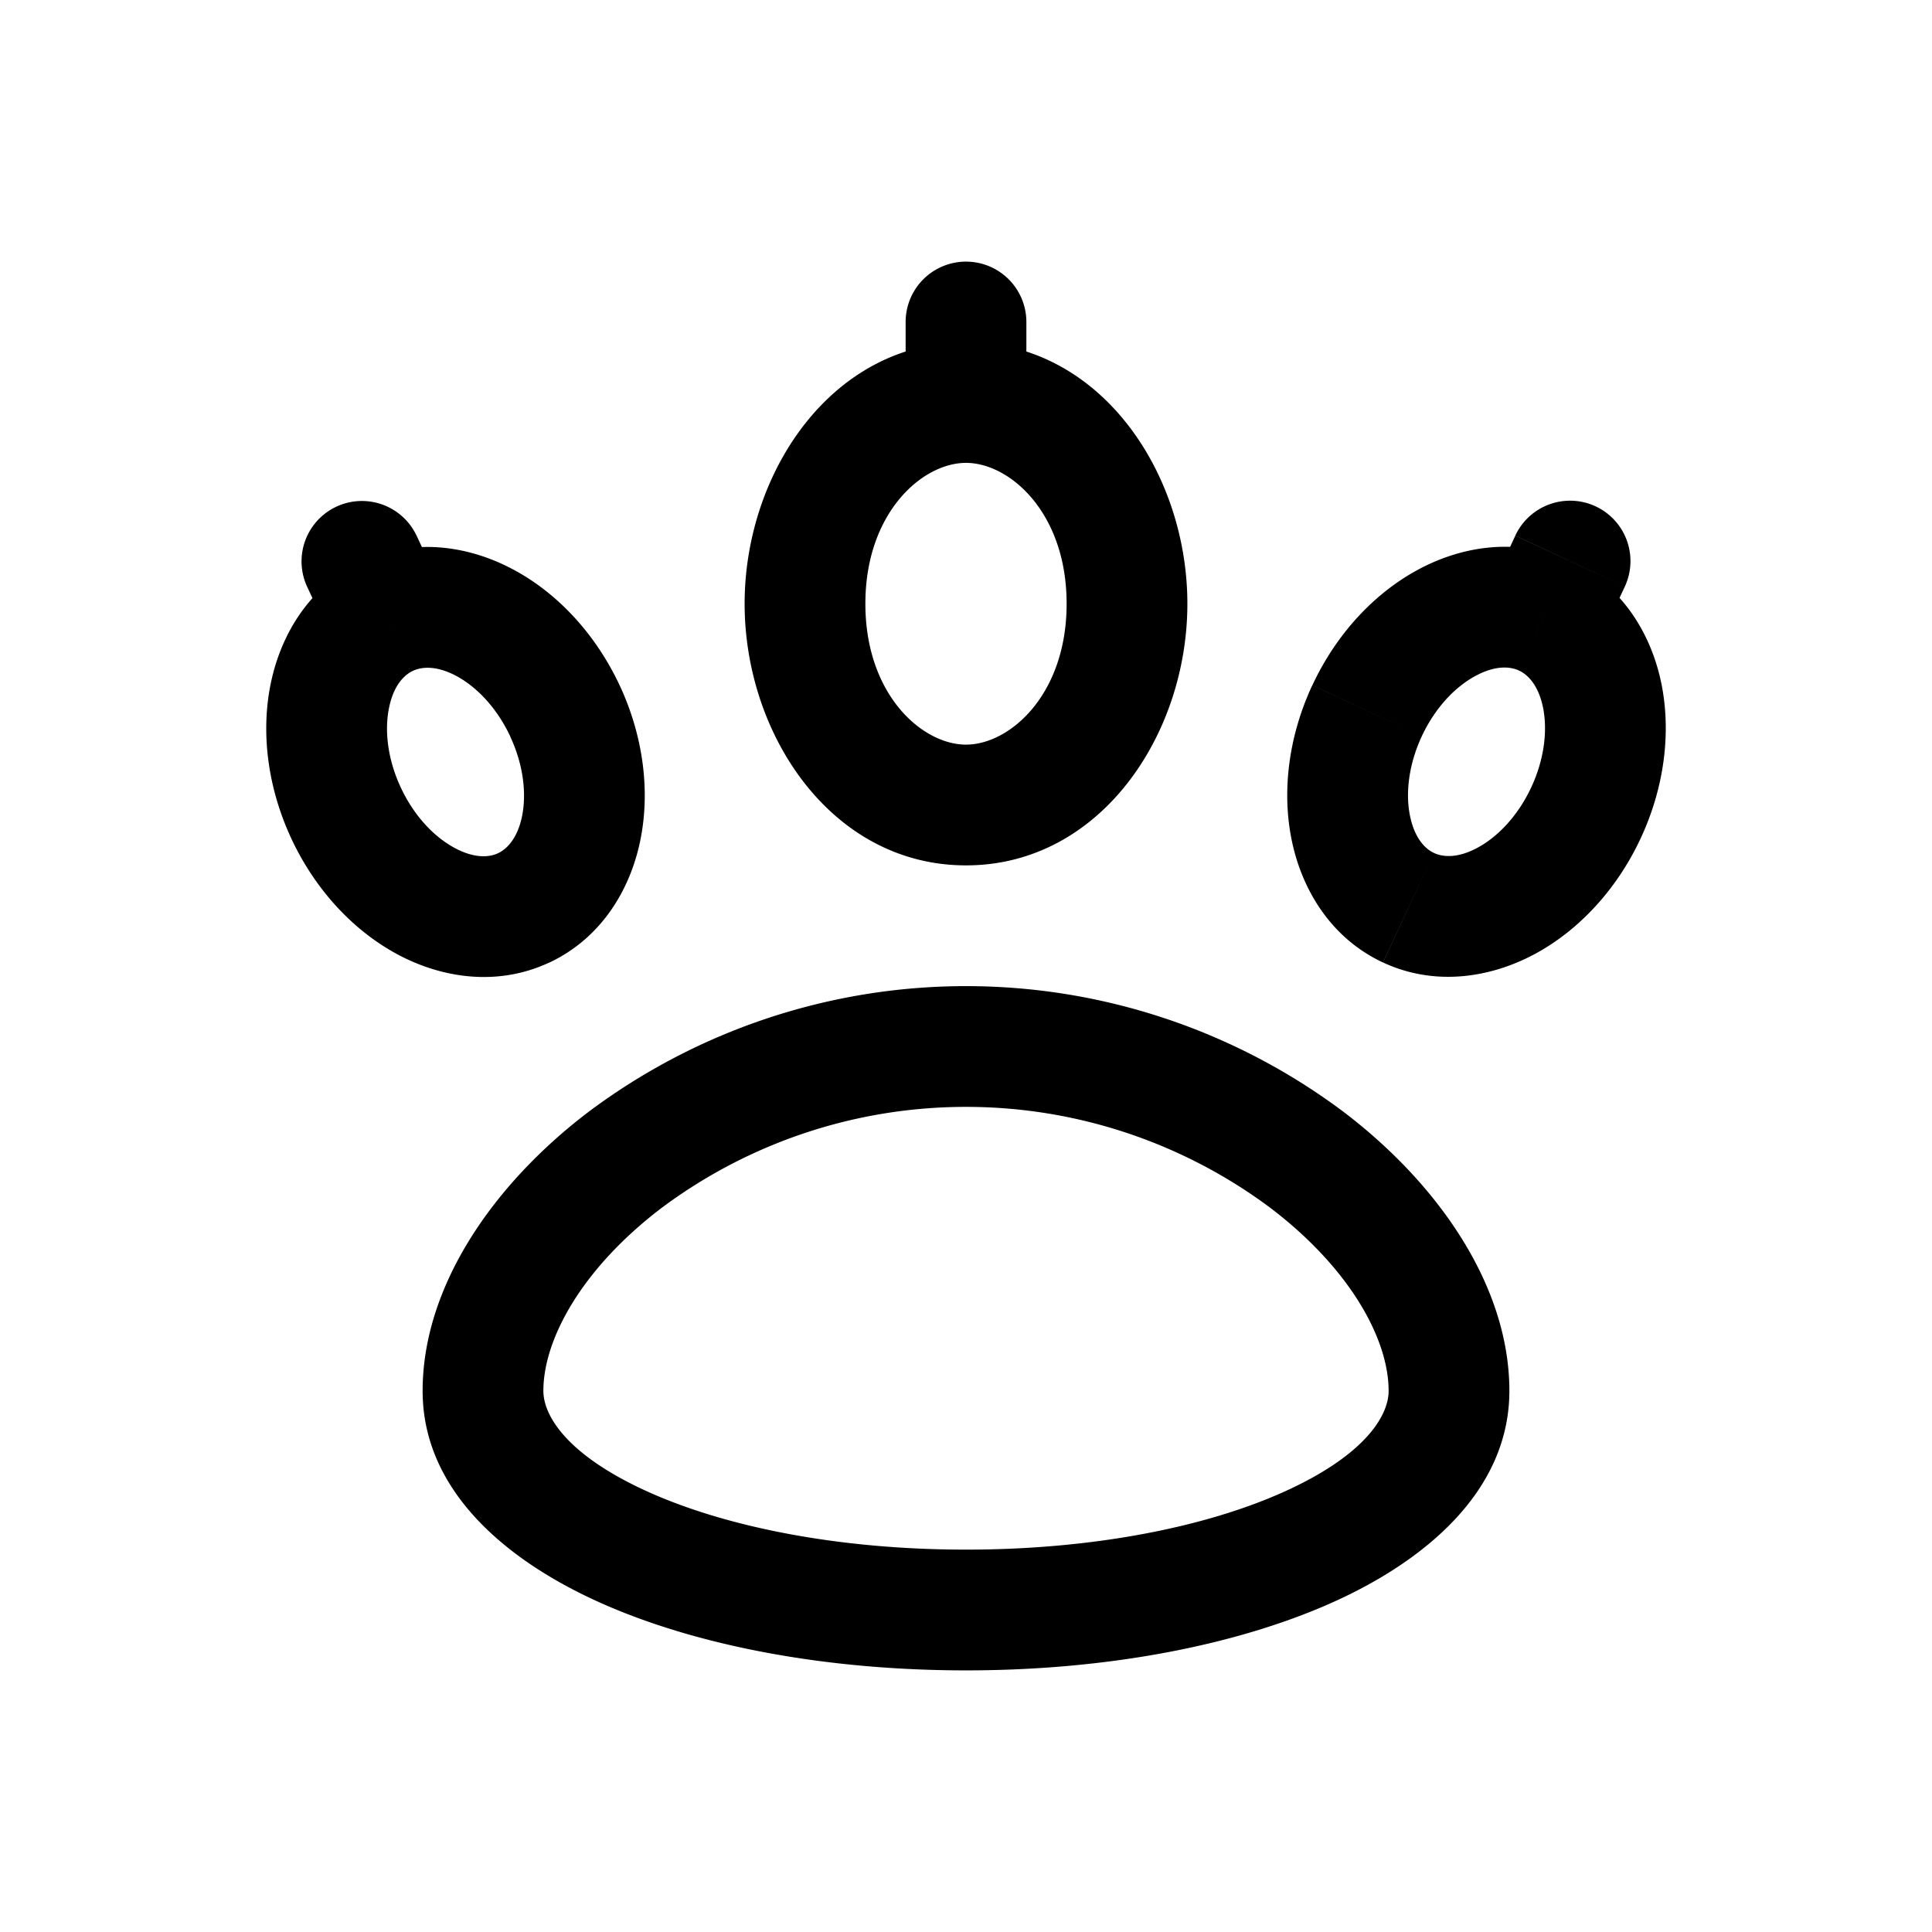 <svg xmlns="http://www.w3.org/2000/svg" width="24" height="24" viewBox="0 0 24 24" fill="none">
    <path fill="currentColor" d="M5.176 6.657a.75.75 0 0 0-1.36.633zm15.008.63a.75.75 0 0 0-1.36-.634zM12.75 4a.75.75 0 1 0-1.5 0zm4.5 13.278c0 .305-.287.8-1.314 1.26-.966.432-2.356.712-3.936.712v1.5c1.734 0 3.344-.304 4.55-.843 1.145-.513 2.2-1.38 2.2-2.63zM12 19.25c-1.58 0-2.97-.28-3.936-.712-1.026-.46-1.314-.955-1.314-1.26h-1.5c0 1.25 1.056 2.116 2.201 2.629 1.205.54 2.815.843 4.55.843zm-5.25-1.972c0-.638.472-1.512 1.462-2.268A6.319 6.319 0 0 1 12 13.75v-1.5a7.818 7.818 0 0 0-4.697 1.568c-1.181.9-2.053 2.165-2.053 3.46zM12 13.75a6.32 6.32 0 0 1 3.788 1.26c.99.755 1.462 1.63 1.462 2.268h1.5c0-1.295-.871-2.56-2.052-3.46A7.818 7.818 0 0 0 12 12.25zM6.338 9.149c.172.368.202.727.146.996-.057.269-.184.4-.297.454l.634 1.36c.637-.298 1.001-.889 1.13-1.505.13-.617.042-1.306-.253-1.94zm-.151 1.45c-.114.053-.296.065-.538-.065-.243-.13-.499-.384-.67-.751l-1.36.634c.296.633.767 1.143 1.322 1.44.556.297 1.243.398 1.88.101zm-1.208-.816c-.172-.368-.202-.727-.145-.996.056-.27.183-.401.296-.454l-.634-1.36c-.637.298-1 .889-1.13 1.505-.13.616-.042 1.305.253 1.939zm.151-1.45c.114-.053.296-.065.539.064.242.13.498.384.67.752l1.359-.634c-.296-.633-.767-1.144-1.322-1.44-.556-.298-1.242-.399-1.88-.102zm.363-.997-.317-.68-1.36.634.318.68zM19.022 9.78c-.172.368-.427.622-.67.752-.242.13-.425.117-.538.064l-.634 1.36c.637.297 1.323.195 1.879-.101.555-.297 1.027-.808 1.322-1.441zm-1.208.816c-.114-.053-.24-.185-.297-.454-.057-.269-.026-.628.145-.996l-1.36-.634c-.295.634-.383 1.323-.253 1.939.13.616.493 1.207 1.13 1.505zm-.152-1.45c.172-.368.427-.622.67-.751.242-.13.425-.118.538-.065l.634-1.36c-.637-.296-1.324-.195-1.88.102-.555.297-1.026.807-1.321 1.44zm1.208-.816c.114.053.24.185.297.454.056.27.026.628-.145.996l1.359.634c.295-.633.383-1.322.254-1.939-.13-.616-.494-1.207-1.131-1.504zm.997-.363.317-.68-1.36-.633-.317.68zM13.25 7.5c0 1.131-.707 1.75-1.25 1.75v1.5c1.666 0 2.75-1.62 2.75-3.25zM12 9.25c-.543 0-1.25-.619-1.25-1.75h-1.5c0 1.63 1.084 3.25 2.75 3.25zM10.75 7.5c0-1.131.707-1.75 1.25-1.75v-1.5c-1.666 0-2.75 1.62-2.75 3.25zM12 5.75c.543 0 1.25.619 1.25 1.75h1.5c0-1.63-1.084-3.25-2.75-3.25zm.75-.75V4h-1.5v1z"/>
</svg>